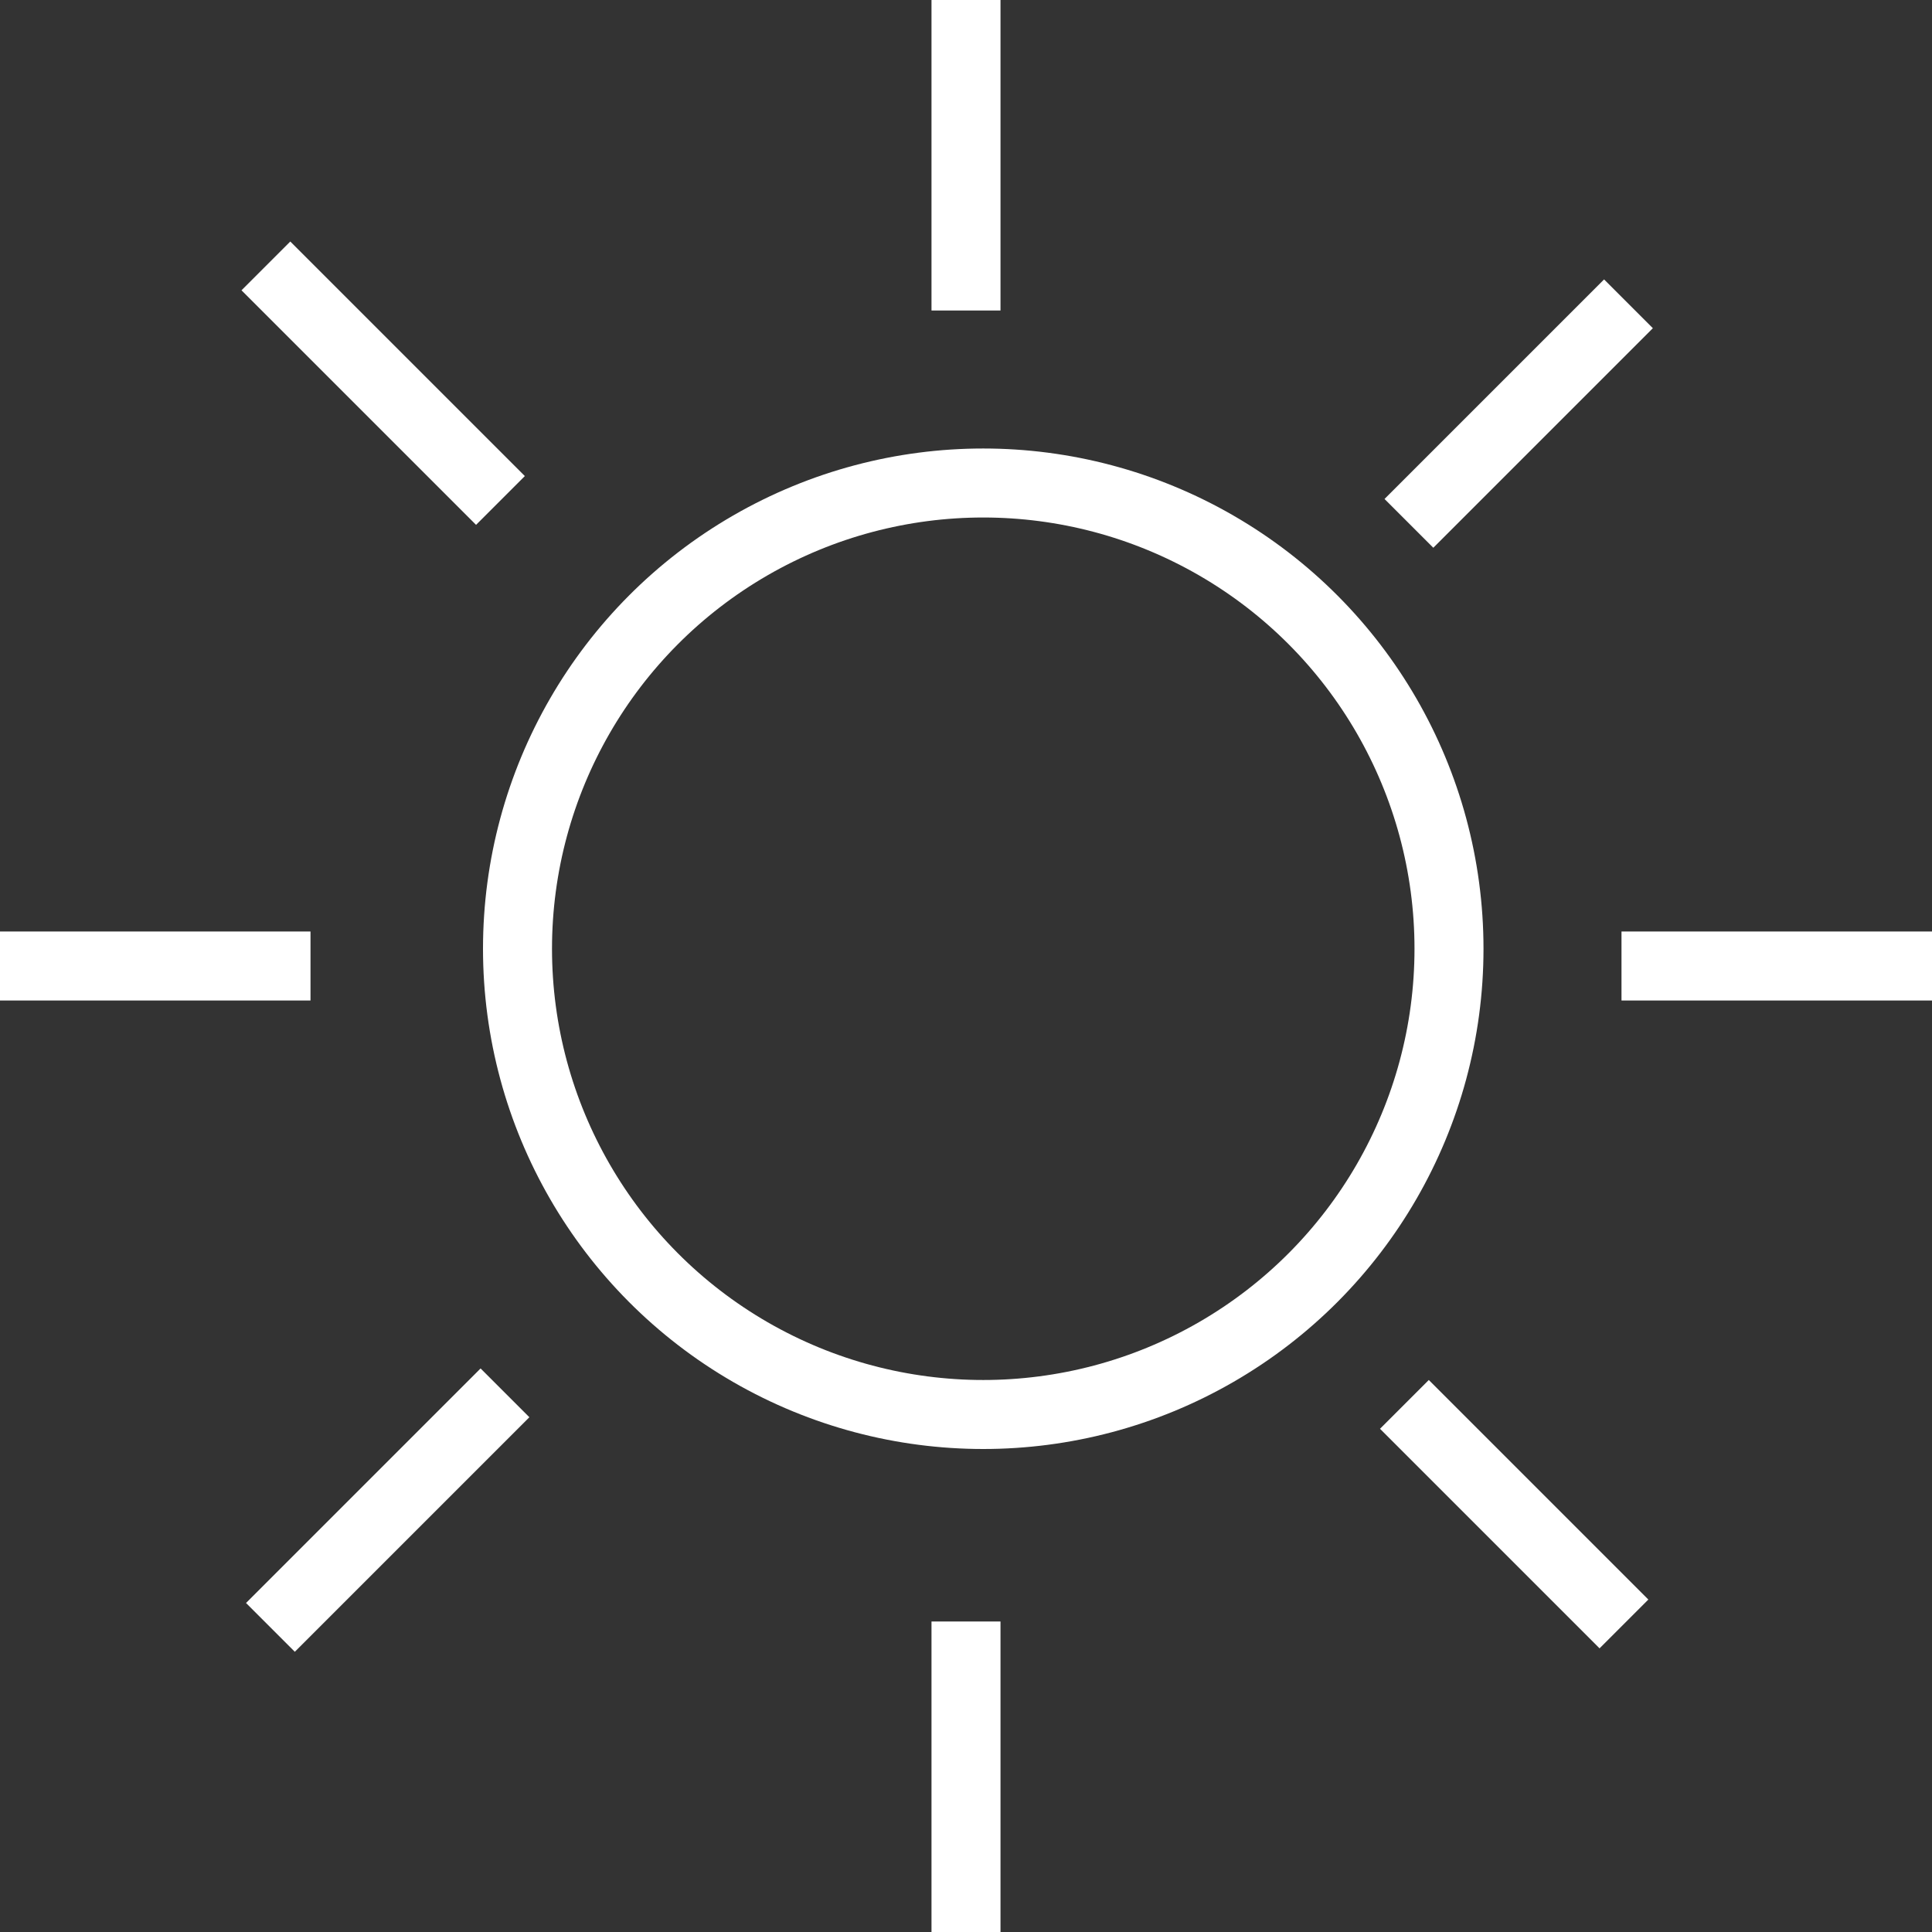 <?xml version="1.0" encoding="UTF-8"?>
<svg width="56px" height="56px" viewBox="0 0 56 56" version="1.1" xmlns="http://www.w3.org/2000/svg" xmlns:xlink="http://www.w3.org/1999/xlink">
    <rect x="0" y="0" width="56" height="56" fill="#333333" stroke="none"/>
    <!-- Generator: Sketch 48.2 (47327) - http://www.bohemiancoding.com/sketch -->
    <title>summer-guides</title>
    <desc>Created with Sketch.</desc>
    <defs></defs>
    <g id="SUN" stroke="none" stroke-width="1" fill="none" fill-rule="evenodd" transform="translate(-12, -12)">
        <g id="summer-guides" transform="translate(12, 12)">
            <circle id="Oval-2" stroke="#FFFFFF" stroke-width="2" cx="28.5" cy="27.5" r="13.5"></circle>
            <rect id="Rectangle" fill="#FFFFFF" x="27" y="0" width="2" height="9"></rect>
            <rect id="Rectangle-Copy" fill="#FFFFFF" x="27" y="47" width="2" height="9"></rect>
            <rect id="Rectangle-Copy-2" fill="#FFFFFF" transform="translate(4.5, 28) rotate(-90) translate(-4.5, -28) " x="3.5" y="23.5" width="2" height="9"></rect>
            <rect id="Rectangle-Copy-3" fill="#FFFFFF" transform="translate(51.5, 28) rotate(-90) translate(-51.5, -28) " x="50.5" y="23.5" width="2" height="9"></rect>
            <rect id="Rectangle-Copy-2" fill="#FFFFFF" transform="translate(11.107, 11.107) rotate(-45) translate(-11.107, -11.107) " x="10.107" y="6.299" width="2" height="9.615"></rect>
            <rect id="Rectangle-Copy-3" fill="#FFFFFF" transform="translate(43.889, 43.889) rotate(-45) translate(-43.889, -43.889) " x="42.889" y="39.389" width="2" height="9"></rect>
            <rect id="Rectangle-Copy-4" fill="#FFFFFF" transform="translate(11.238, 43.771) rotate(-135) translate(-11.238, -43.771) " x="10.238" y="38.963" width="2" height="9.615"></rect>
            <rect id="Rectangle-Copy-5" fill="#FFFFFF" transform="translate(44.02, 11.988) rotate(-135) translate(-44.02, -11.988) " x="43.02" y="7.488" width="2" height="9"></rect>
        </g>
    </g>
</svg>